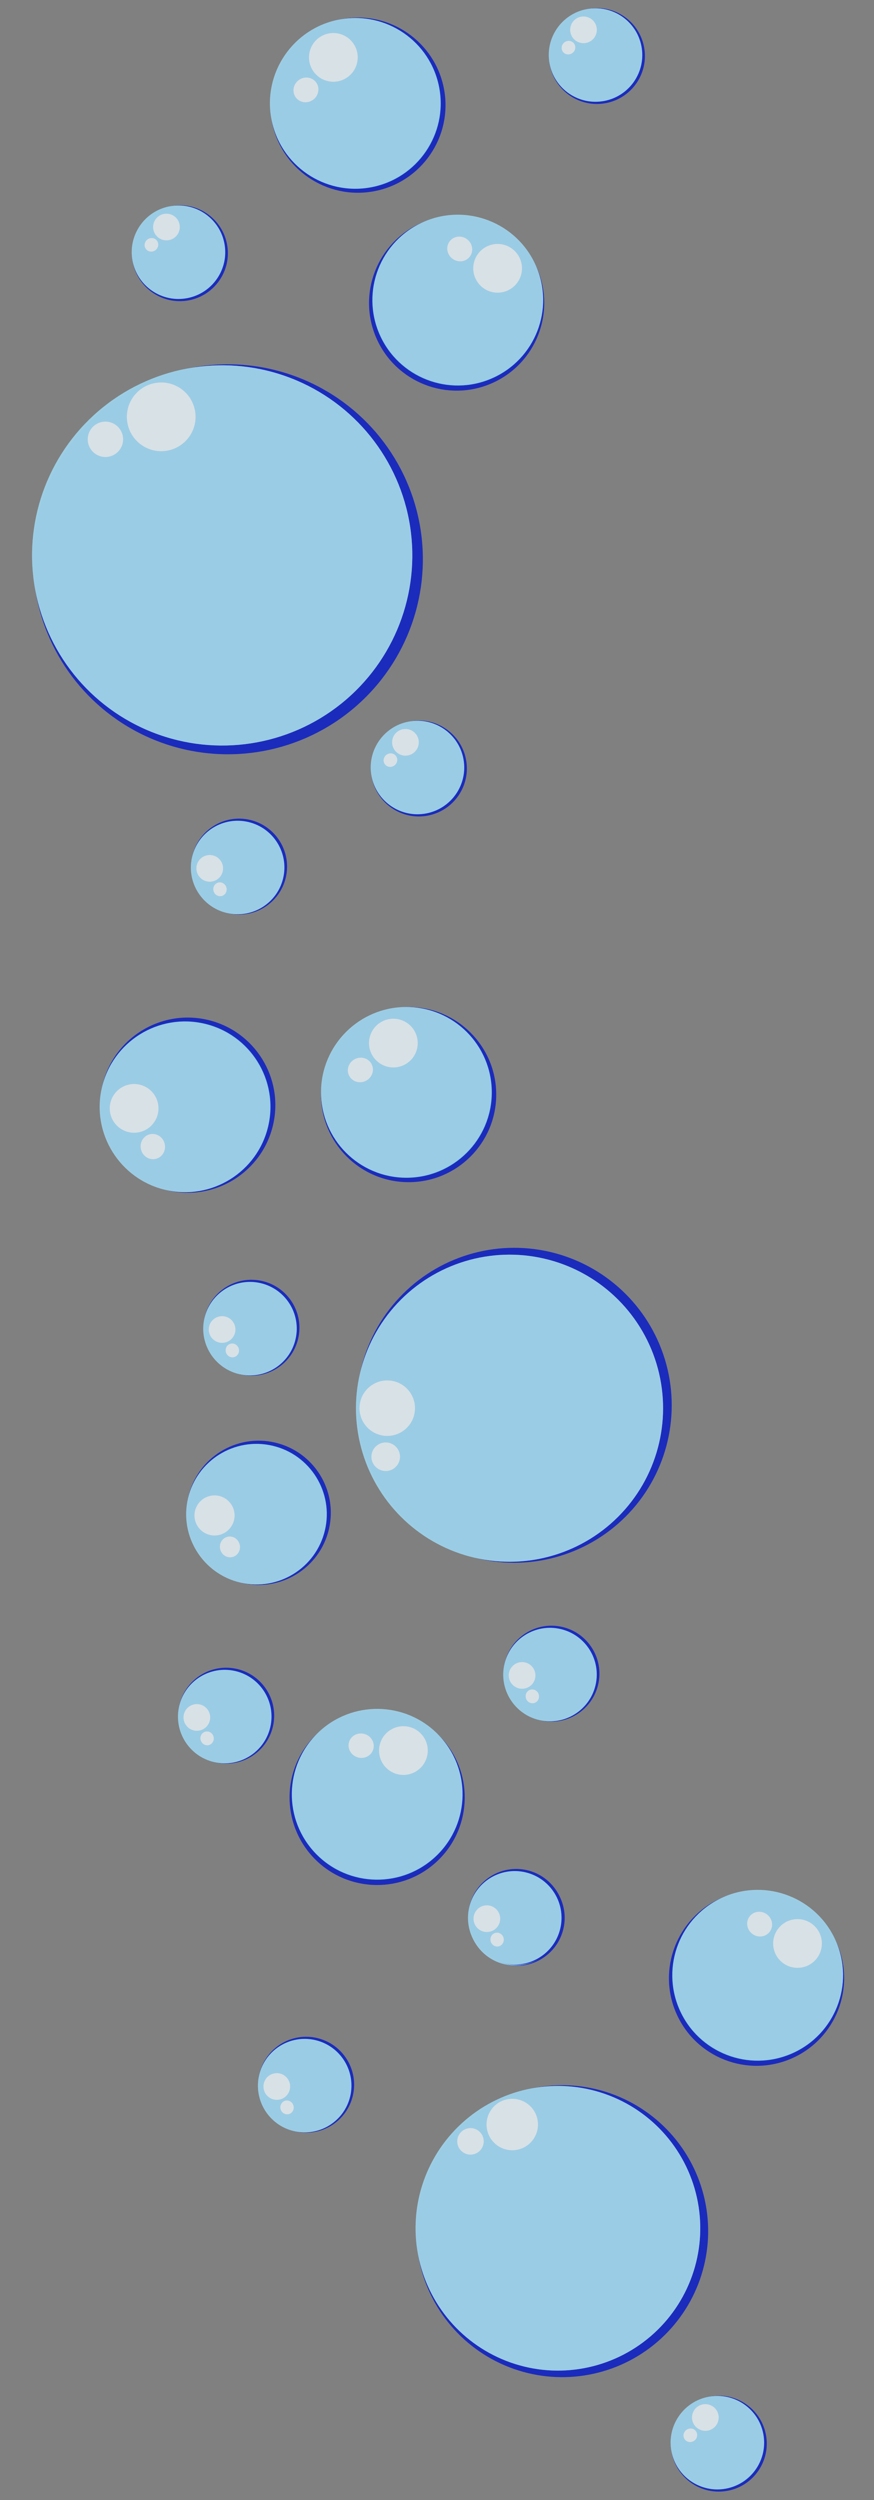 <svg width="387" height="1107" viewBox="0 0 387 1107" fill="none" xmlns="http://www.w3.org/2000/svg">
<rect x="0" y="0" width="387" height="1107" fill="#808080" stroke="none"/>
<g opacity="0.8">
<circle cx="135.565" cy="923.098" r="21.239" transform="rotate(-76.87 135.565 923.098)" fill="#0115CB"/>
<circle cx="134.929" cy="923.493" r="20.71" transform="rotate(-76.87 134.929 923.493)" fill="#60CFFF" fill-opacity="0.95"/>
<circle cx="134.883" cy="923.522" r="20.671" transform="rotate(-76.87 134.883 923.522)" fill="#DEF5FF" fill-opacity="0.53"/>
<circle cx="122.563" cy="923.878" r="5.906" transform="rotate(-104.668 122.563 923.878)" fill="white" fill-opacity="0.82"/>
<ellipse cx="127.101" cy="933.139" rx="3.067" ry="2.953" transform="rotate(-104.668 127.101 933.139)" fill="white" fill-opacity="0.82"/>
<circle cx="244.181" cy="741.082" r="21.239" transform="rotate(-76.87 244.181 741.082)" fill="#0115CB"/>
<circle cx="243.545" cy="741.477" r="20.71" transform="rotate(-76.87 243.545 741.477)" fill="#60CFFF" fill-opacity="0.95"/>
<circle cx="243.499" cy="741.506" r="20.671" transform="rotate(-76.87 243.499 741.506)" fill="#DEF5FF" fill-opacity="0.53"/>
<circle cx="231.179" cy="741.862" r="5.906" transform="rotate(-104.668 231.179 741.862)" fill="white" fill-opacity="0.82"/>
<ellipse cx="235.716" cy="751.123" rx="3.067" ry="2.953" transform="rotate(-104.668 235.716 751.123)" fill="white" fill-opacity="0.82"/>
<circle cx="100.162" cy="759.686" r="21.239" transform="rotate(-76.87 100.162 759.686)" fill="#0115CB"/>
<circle cx="99.527" cy="760.081" r="20.71" transform="rotate(-76.87 99.527 760.081)" fill="#60CFFF" fill-opacity="0.95"/>
<circle cx="99.481" cy="760.11" r="20.671" transform="rotate(-76.87 99.481 760.11)" fill="#DEF5FF" fill-opacity="0.53"/>
<circle cx="87.161" cy="760.466" r="5.906" transform="rotate(-104.668 87.161 760.466)" fill="white" fill-opacity="0.82"/>
<ellipse cx="91.698" cy="769.727" rx="3.067" ry="2.953" transform="rotate(-104.668 91.698 769.727)" fill="white" fill-opacity="0.82"/>
<circle cx="248.923" cy="987.94" r="64.639" transform="rotate(-10.642 248.923 987.94)" fill="#0115CB"/>
<circle cx="247.043" cy="986.654" r="63.029" transform="rotate(-10.642 247.043 986.654)" fill="#60CFFF" fill-opacity="0.95"/>
<circle cx="247.043" cy="986.654" r="63.029" transform="rotate(-10.642 247.043 986.654)" fill="#DEF5FF" fill-opacity="0.53"/>
<circle cx="226.825" cy="940.716" r="11.387" transform="rotate(-10.642 226.825 940.716)" fill="white" fill-opacity="0.82"/>
<circle cx="208.33" cy="948.17" r="5.866" transform="rotate(-10.642 208.33 948.17)" fill="white" fill-opacity="0.82"/>
<circle cx="166.996" cy="795.886" r="38.784" transform="rotate(45.82 166.996 795.886)" fill="#0115CB"/>
<circle cx="167.016" cy="794.52" r="37.818" transform="rotate(45.82 167.016 794.52)" fill="#60CFFF" fill-opacity="0.95"/>
<circle cx="167.017" cy="794.419" r="37.747" transform="rotate(45.82 167.017 794.419)" fill="#DEF5FF" fill-opacity="0.53"/>
<circle cx="178.621" cy="775.135" r="10.785" transform="rotate(18.022 178.621 775.135)" fill="white" fill-opacity="0.82"/>
<ellipse cx="159.913" cy="772.974" rx="5.6" ry="5.392" transform="rotate(18.022 159.913 772.974)" fill="white" fill-opacity="0.82"/>
<circle cx="334.989" cy="875.931" r="38.784" transform="rotate(66.279 334.989 875.931)" fill="#0115CB"/>
<circle cx="335.485" cy="874.658" r="37.818" transform="rotate(66.279 335.485 874.658)" fill="#60CFFF" fill-opacity="0.95"/>
<circle cx="335.521" cy="874.565" r="37.747" transform="rotate(66.279 335.521 874.565)" fill="#DEF5FF" fill-opacity="0.53"/>
<circle cx="353.133" cy="860.552" r="10.785" transform="rotate(38.481 353.133 860.552)" fill="white" fill-opacity="0.82"/>
<ellipse cx="336.36" cy="851.988" rx="5.6" ry="5.392" transform="rotate(38.481 336.36 851.988)" fill="white" fill-opacity="0.82"/>
<circle cx="318.277" cy="1082.02" r="21.239" transform="rotate(-10.642 318.277 1082.02)" fill="#0115CB"/>
<circle cx="317.659" cy="1081.6" r="20.71" transform="rotate(-10.642 317.659 1081.6)" fill="#60CFFF" fill-opacity="0.95"/>
<circle cx="317.614" cy="1081.57" r="20.671" transform="rotate(-10.642 317.614 1081.57)" fill="#DEF5FF" fill-opacity="0.53"/>
<circle cx="312.322" cy="1070.44" r="5.906" transform="rotate(-38.439 312.322 1070.44)" fill="white" fill-opacity="0.82"/>
<ellipse cx="305.675" cy="1078.32" rx="3.067" ry="2.953" transform="rotate(-38.439 305.675 1078.32)" fill="white" fill-opacity="0.82"/>
<circle cx="100.898" cy="247.647" r="86.34" transform="rotate(-10.642 100.898 247.647)" fill="#0115CB"/>
<circle cx="98.387" cy="245.93" r="84.189" transform="rotate(-10.642 98.387 245.93)" fill="#60CFFF" fill-opacity="0.95"/>
<circle cx="98.387" cy="245.93" r="84.189" transform="rotate(-10.642 98.387 245.93)" fill="#DEF5FF" fill-opacity="0.53"/>
<circle cx="71.382" cy="184.569" r="15.209" transform="rotate(-10.642 71.382 184.569)" fill="white" fill-opacity="0.82"/>
<circle cx="46.678" cy="194.525" r="7.835" transform="rotate(-10.642 46.678 194.525)" fill="white" fill-opacity="0.82"/>
<circle cx="158.482" cy="46.562" r="38.784" transform="rotate(-10.642 158.482 46.562)" fill="#0115CB"/>
<circle cx="157.354" cy="45.791" r="37.818" transform="rotate(-10.642 157.354 45.791)" fill="#60CFFF" fill-opacity="0.95"/>
<circle cx="157.271" cy="45.734" r="37.747" transform="rotate(-10.642 157.271 45.734)" fill="#DEF5FF" fill-opacity="0.53"/>
<circle cx="147.608" cy="25.408" r="10.785" transform="rotate(-38.439 147.608 25.408)" fill="white" fill-opacity="0.82"/>
<ellipse cx="135.471" cy="39.807" rx="5.6" ry="5.392" transform="rotate(-38.439 135.471 39.807)" fill="white" fill-opacity="0.82"/>
<circle cx="202.194" cy="134.186" r="38.784" transform="rotate(66.279 202.194 134.186)" fill="#0115CB"/>
<circle cx="202.69" cy="132.912" r="37.818" transform="rotate(66.279 202.69 132.912)" fill="#60CFFF" fill-opacity="0.95"/>
<circle cx="202.726" cy="132.819" r="37.747" transform="rotate(66.279 202.726 132.819)" fill="#DEF5FF" fill-opacity="0.53"/>
<circle cx="220.338" cy="118.807" r="10.785" transform="rotate(38.481 220.338 118.807)" fill="white" fill-opacity="0.82"/>
<ellipse cx="203.566" cy="110.243" rx="5.6" ry="5.392" transform="rotate(38.481 203.566 110.243)" fill="white" fill-opacity="0.82"/>
<circle cx="185.482" cy="340.275" r="21.239" transform="rotate(-10.642 185.482 340.275)" fill="#0115CB"/>
<circle cx="184.865" cy="339.853" r="20.71" transform="rotate(-10.642 184.865 339.853)" fill="#60CFFF" fill-opacity="0.95"/>
<circle cx="184.819" cy="339.822" r="20.671" transform="rotate(-10.642 184.819 339.822)" fill="#DEF5FF" fill-opacity="0.53"/>
<circle cx="179.528" cy="328.691" r="5.906" transform="rotate(-38.439 179.528 328.691)" fill="white" fill-opacity="0.82"/>
<ellipse cx="172.881" cy="336.576" rx="3.067" ry="2.953" transform="rotate(-38.439 172.881 336.576)" fill="white" fill-opacity="0.82"/>
<circle cx="264.323" cy="24.796" r="21.239" transform="rotate(-10.642 264.323 24.796)" fill="#0115CB"/>
<circle cx="263.705" cy="24.373" r="20.71" transform="rotate(-10.642 263.705 24.373)" fill="#60CFFF" fill-opacity="0.95"/>
<circle cx="263.66" cy="24.342" r="20.671" transform="rotate(-10.642 263.66 24.342)" fill="#DEF5FF" fill-opacity="0.53"/>
<circle cx="258.368" cy="13.211" r="5.906" transform="rotate(-38.439 258.368 13.211)" fill="white" fill-opacity="0.82"/>
<ellipse cx="251.721" cy="21.097" rx="3.067" ry="2.953" transform="rotate(-38.439 251.721 21.097)" fill="white" fill-opacity="0.82"/>
<circle cx="79.659" cy="112.11" r="21.239" transform="rotate(-10.642 79.659 112.11)" fill="#0115CB"/>
<circle cx="79.041" cy="111.687" r="20.71" transform="rotate(-10.642 79.041 111.687)" fill="#60CFFF" fill-opacity="0.95"/>
<circle cx="78.996" cy="111.656" r="20.671" transform="rotate(-10.642 78.996 111.656)" fill="#DEF5FF" fill-opacity="0.53"/>
<circle cx="73.704" cy="100.526" r="5.906" transform="rotate(-38.439 73.704 100.526)" fill="white" fill-opacity="0.82"/>
<ellipse cx="67.057" cy="108.411" rx="3.067" ry="2.953" transform="rotate(-38.439 67.057 108.411)" fill="white" fill-opacity="0.82"/>
<circle cx="227.702" cy="622.246" r="69.731" transform="rotate(-76.87 227.702 622.246)" fill="#0115CB"/>
<circle cx="225.616" cy="623.543" r="67.994" transform="rotate(-76.87 225.616 623.543)" fill="#60CFFF" fill-opacity="0.95"/>
<circle cx="225.616" cy="623.543" r="67.994" transform="rotate(-76.87 225.616 623.543)" fill="#DEF5FF" fill-opacity="0.53"/>
<circle cx="171.471" cy="623.527" r="12.284" transform="rotate(-76.87 171.471 623.527)" fill="white" fill-opacity="0.82"/>
<circle cx="170.788" cy="645.027" r="6.328" transform="rotate(-76.87 170.788 645.027)" fill="white" fill-opacity="0.82"/>
<circle cx="83.127" cy="489.357" r="38.784" transform="rotate(-76.87 83.127 489.357)" fill="#0115CB"/>
<circle cx="81.967" cy="490.078" r="37.818" transform="rotate(-76.87 81.967 490.078)" fill="#60CFFF" fill-opacity="0.95"/>
<circle cx="81.882" cy="490.131" r="37.747" transform="rotate(-76.87 81.882 490.131)" fill="#DEF5FF" fill-opacity="0.53"/>
<circle cx="59.385" cy="490.781" r="10.785" transform="rotate(-104.668 59.385 490.781)" fill="white" fill-opacity="0.82"/>
<ellipse cx="67.67" cy="507.693" rx="5.6" ry="5.392" transform="rotate(-104.668 67.67 507.693)" fill="white" fill-opacity="0.82"/>
<circle cx="180.937" cy="484.673" r="38.784" transform="rotate(0.05 180.937 484.673)" fill="#0115CB"/>
<circle cx="179.971" cy="483.706" r="37.818" transform="rotate(0.05 179.971 483.706)" fill="#60CFFF" fill-opacity="0.95"/>
<circle cx="179.901" cy="483.635" r="37.747" transform="rotate(0.05 179.901 483.635)" fill="#DEF5FF" fill-opacity="0.53"/>
<circle cx="174.176" cy="461.869" r="10.785" transform="rotate(-27.747 174.176 461.869)" fill="white" fill-opacity="0.82"/>
<ellipse cx="159.579" cy="473.767" rx="5.6" ry="5.392" transform="rotate(-27.747 159.579 473.767)" fill="white" fill-opacity="0.82"/>
<circle cx="114.544" cy="669.857" r="31.935" transform="rotate(-76.87 114.544 669.857)" fill="#0115CB"/>
<circle cx="113.588" cy="670.451" r="31.14" transform="rotate(-76.87 113.588 670.451)" fill="#60CFFF" fill-opacity="0.95"/>
<circle cx="113.518" cy="670.495" r="31.081" transform="rotate(-76.87 113.518 670.495)" fill="#DEF5FF" fill-opacity="0.53"/>
<circle cx="94.994" cy="671.03" r="8.88" transform="rotate(-104.668 94.994 671.03)" fill="white" fill-opacity="0.82"/>
<ellipse cx="101.817" cy="684.956" rx="4.611" ry="4.44" transform="rotate(-104.668 101.817 684.956)" fill="white" fill-opacity="0.82"/>
<circle cx="228.793" cy="849.206" r="21.239" transform="rotate(-76.87 228.793 849.206)" fill="#0115CB"/>
<circle cx="228.158" cy="849.601" r="20.71" transform="rotate(-76.87 228.158 849.601)" fill="#60CFFF" fill-opacity="0.95"/>
<circle cx="228.111" cy="849.63" r="20.671" transform="rotate(-76.87 228.111 849.63)" fill="#DEF5FF" fill-opacity="0.53"/>
<circle cx="215.791" cy="849.986" r="5.906" transform="rotate(-104.668 215.791 849.986)" fill="white" fill-opacity="0.82"/>
<ellipse cx="220.329" cy="859.247" rx="3.067" ry="2.953" transform="rotate(-104.668 220.329 859.247)" fill="white" fill-opacity="0.82"/>
<circle cx="228.583" cy="848.791" r="21.239" transform="rotate(-76.87 228.583 848.791)" fill="#0115CB"/>
<circle cx="227.947" cy="849.186" r="20.71" transform="rotate(-76.87 227.947 849.186)" fill="#60CFFF" fill-opacity="0.95"/>
<circle cx="227.9" cy="849.215" r="20.671" transform="rotate(-76.87 227.9 849.215)" fill="#DEF5FF" fill-opacity="0.53"/>
<circle cx="215.581" cy="849.571" r="5.906" transform="rotate(-104.668 215.581 849.571)" fill="white" fill-opacity="0.82"/>
<ellipse cx="220.118" cy="858.832" rx="3.067" ry="2.953" transform="rotate(-104.668 220.118 858.832)" fill="white" fill-opacity="0.82"/>
<circle cx="105.871" cy="383.722" r="21.239" transform="rotate(-76.87 105.871 383.722)" fill="#0115CB"/>
<circle cx="105.235" cy="384.117" r="20.71" transform="rotate(-76.87 105.235 384.117)" fill="#60CFFF" fill-opacity="0.95"/>
<circle cx="105.189" cy="384.146" r="20.671" transform="rotate(-76.87 105.189 384.146)" fill="#DEF5FF" fill-opacity="0.53"/>
<circle cx="92.869" cy="384.502" r="5.906" transform="rotate(-104.668 92.869 384.502)" fill="white" fill-opacity="0.82"/>
<ellipse cx="97.406" cy="393.763" rx="3.067" ry="2.953" transform="rotate(-104.668 97.406 393.763)" fill="white" fill-opacity="0.82"/>
<circle cx="111.342" cy="587.914" r="21.239" transform="rotate(-76.87 111.342 587.914)" fill="#0115CB"/>
<circle cx="110.706" cy="588.309" r="20.71" transform="rotate(-76.87 110.706 588.309)" fill="#60CFFF" fill-opacity="0.95"/>
<circle cx="110.66" cy="588.338" r="20.671" transform="rotate(-76.87 110.66 588.338)" fill="#DEF5FF" fill-opacity="0.53"/>
<circle cx="98.34" cy="588.694" r="5.906" transform="rotate(-104.668 98.34 588.694)" fill="white" fill-opacity="0.82"/>
<ellipse cx="102.877" cy="597.955" rx="3.067" ry="2.953" transform="rotate(-104.668 102.877 597.955)" fill="white" fill-opacity="0.82"/>
</g>
</svg>
